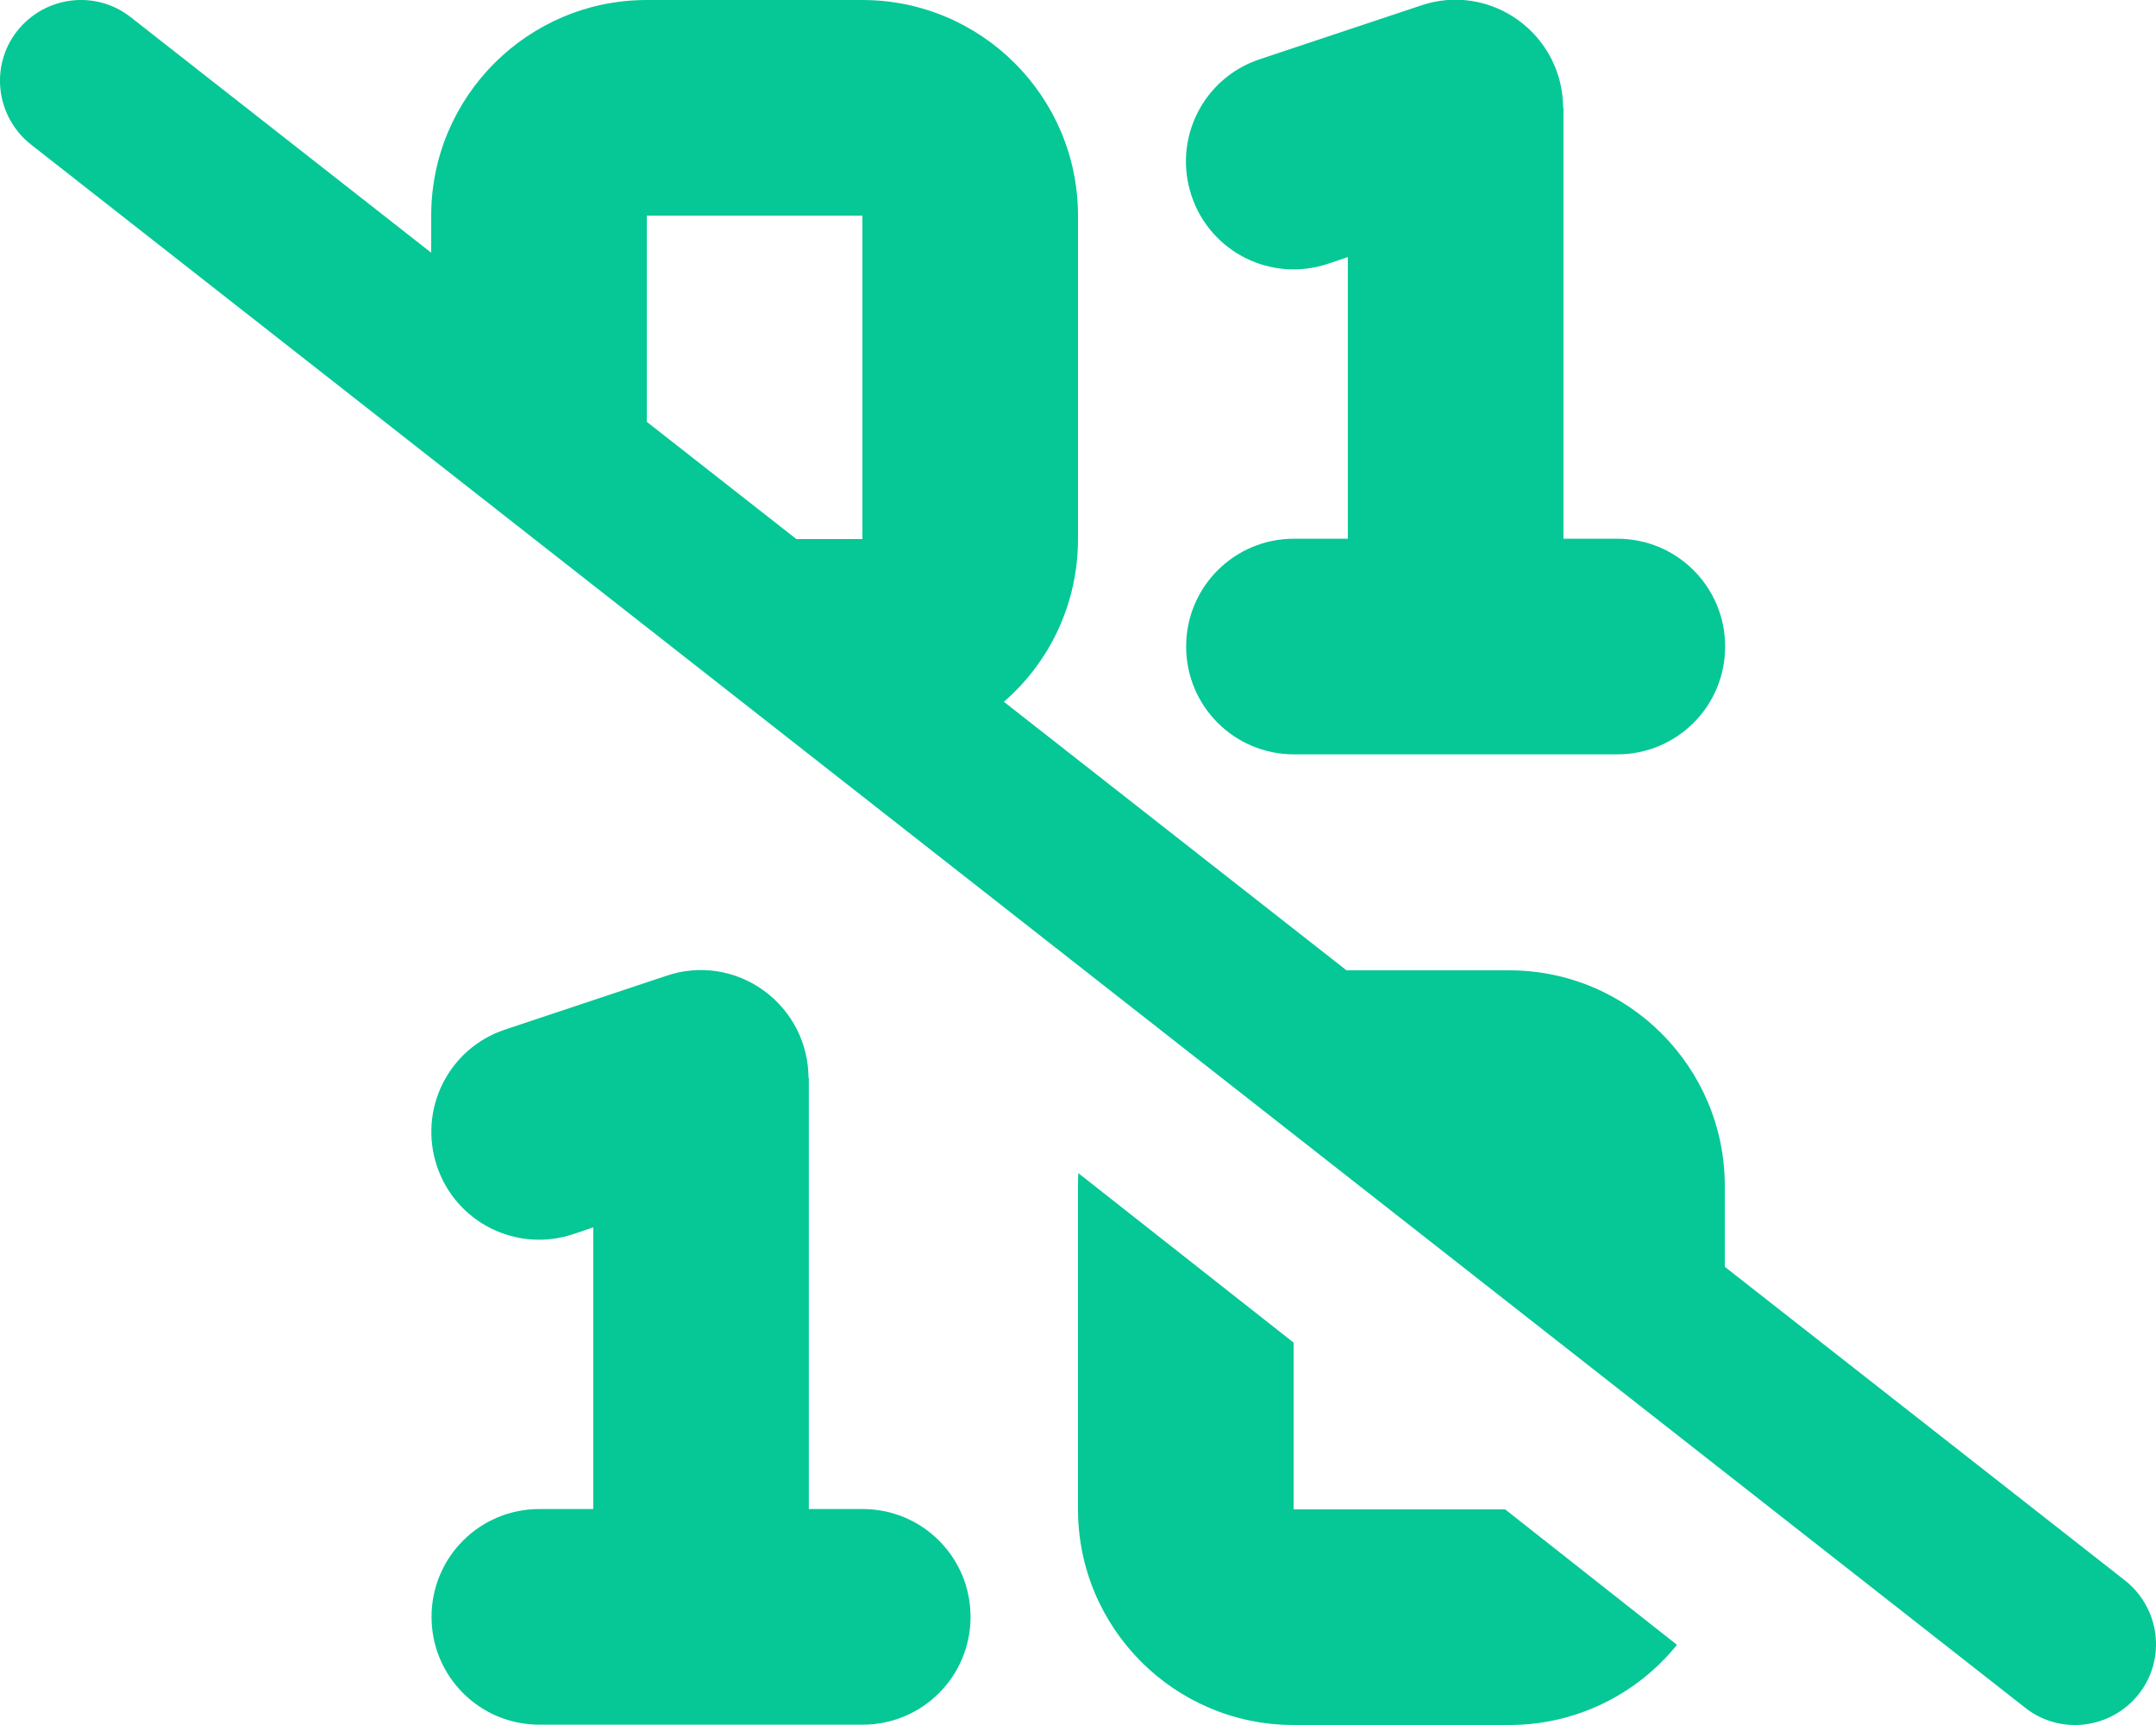 <svg xmlns="http://www.w3.org/2000/svg" viewBox="0 0 640 512"><path d="M38.8 5.1C28.4-3.1 13.3-1.2 5.1 9.2S-1.2 34.7 9.2 42.9l592 464c10.4 8.2 25.5 6.3 33.7-4.1s6.3-25.5-4.1-33.7L512 376l0-24c0-35.3-28.7-64-64-64l-48.3 0L298 208.3c13.5-11.7 22-29 22-48.3l0-96c0-35.3-28.7-64-64-64L192 0c-35.3 0-64 28.7-64 64l0 11L38.8 5.1zM192 125.2L192 64l64 0 0 96-19.6 0L192 125.2zM464 32c0-10.3-4.9-19.9-13.3-26s-19.1-7.7-28.8-4.4l-48 16c-16.8 5.6-25.8 23.7-20.2 40.5s23.7 25.8 40.5 20.2l5.9-2 0 83.6-16 0c-17.7 0-32 14.3-32 32s14.3 32 32 32l48 0 48 0c17.7 0 32-14.3 32-32s-14.3-32-32-32l-16 0 0-128zM240 320c0-10.3-4.9-19.9-13.3-26s-19.1-7.7-28.8-4.4l-48 16c-16.8 5.6-25.8 23.7-20.2 40.5s23.7 25.8 40.5 20.2l5.9-2 0 83.6-16 0c-17.7 0-32 14.3-32 32s14.3 32 32 32l48 0 48 0c17.7 0 32-14.3 32-32s-14.3-32-32-32l-16 0 0-128zm80 32l0 96c0 35.3 28.7 64 64 64l64 0c20.1 0 38.1-9.3 49.8-23.8l-51-40.2L384 448l0-49.5-63.9-50.3c-.1 1.3-.1 2.5-.1 3.8z" fill="#05c896" /></svg>